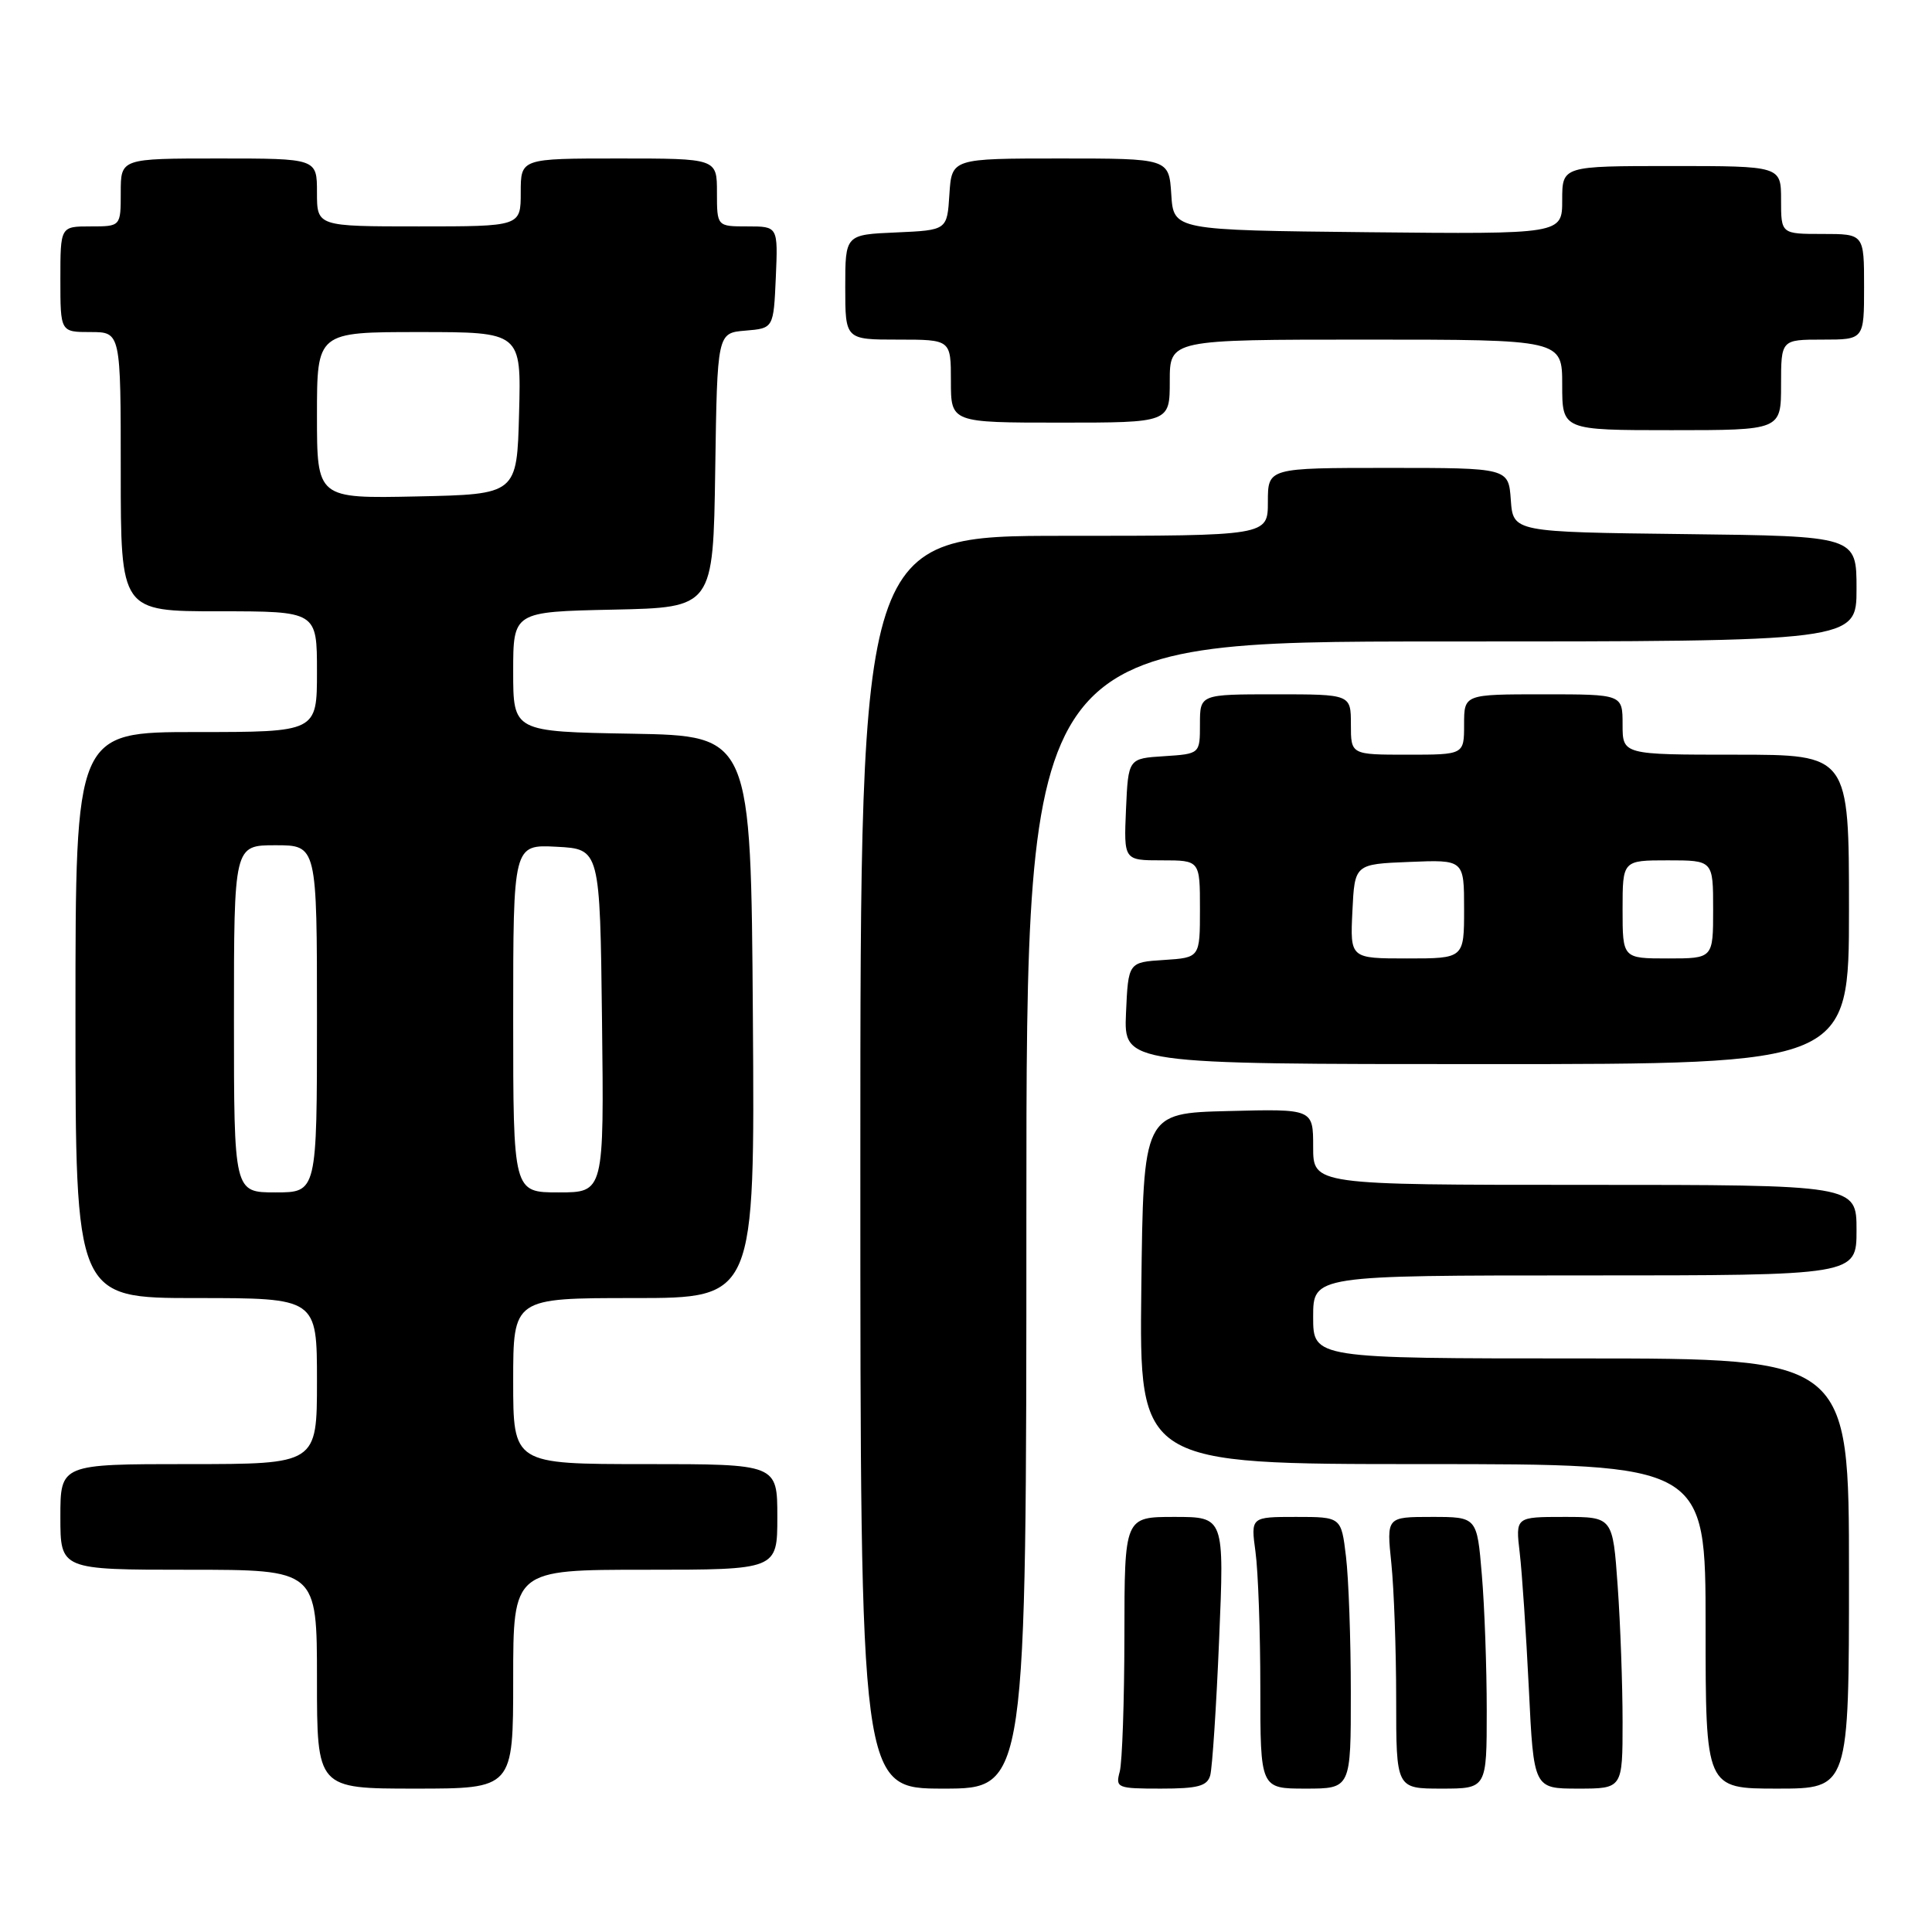 <?xml version="1.0" encoding="UTF-8" standalone="no"?>
<!DOCTYPE svg PUBLIC "-//W3C//DTD SVG 1.1//EN" "http://www.w3.org/Graphics/SVG/1.1/DTD/svg11.dtd" >
<svg xmlns="http://www.w3.org/2000/svg" xmlns:xlink="http://www.w3.org/1999/xlink" version="1.1" viewBox="0 0 256 256">
 <g >
 <path fill="currentColor"
d=" M 68.00 222.50 C 68.00 208.00 68.00 208.00 85.50 208.00 C 103.00 208.00 103.00 208.00 103.00 201.00 C 103.00 194.00 103.00 194.00 85.50 194.00 C 68.00 194.00 68.00 194.00 68.00 183.00 C 68.00 172.00 68.00 172.00 84.01 172.00 C 100.02 172.00 100.02 172.00 99.76 134.75 C 99.50 97.50 99.50 97.50 83.75 97.22 C 68.00 96.95 68.00 96.95 68.00 89.00 C 68.00 81.06 68.00 81.06 81.25 80.78 C 94.50 80.50 94.50 80.50 94.77 62.31 C 95.04 44.12 95.04 44.12 98.77 43.81 C 102.50 43.50 102.50 43.50 102.80 36.75 C 103.09 30.00 103.09 30.00 99.05 30.00 C 95.00 30.00 95.00 30.00 95.00 25.50 C 95.00 21.00 95.00 21.00 82.00 21.00 C 69.00 21.00 69.00 21.00 69.00 25.50 C 69.00 30.00 69.00 30.00 55.50 30.00 C 42.00 30.00 42.00 30.00 42.00 25.50 C 42.00 21.00 42.00 21.00 29.00 21.00 C 16.00 21.00 16.00 21.00 16.00 25.50 C 16.00 30.00 16.00 30.00 12.00 30.00 C 8.00 30.00 8.00 30.00 8.00 37.00 C 8.00 44.00 8.00 44.00 12.00 44.00 C 16.00 44.00 16.00 44.00 16.00 62.50 C 16.00 81.00 16.00 81.00 29.00 81.00 C 42.00 81.00 42.00 81.00 42.00 89.00 C 42.00 97.00 42.00 97.00 26.00 97.00 C 10.00 97.00 10.00 97.00 10.00 134.50 C 10.00 172.00 10.00 172.00 26.00 172.00 C 42.00 172.00 42.00 172.00 42.00 183.00 C 42.00 194.00 42.00 194.00 25.00 194.00 C 8.00 194.00 8.00 194.00 8.00 201.00 C 8.00 208.00 8.00 208.00 25.00 208.00 C 42.00 208.00 42.00 208.00 42.00 222.50 C 42.00 237.00 42.00 237.00 55.00 237.00 C 68.00 237.00 68.00 237.00 68.00 222.50 Z  M 136.00 161.00 C 136.00 85.00 136.00 85.00 191.00 85.00 C 246.00 85.00 246.00 85.00 246.00 78.02 C 246.00 71.04 246.00 71.04 223.25 70.77 C 200.50 70.50 200.50 70.50 200.19 66.25 C 199.89 62.00 199.89 62.00 183.94 62.00 C 168.00 62.00 168.00 62.00 168.00 66.50 C 168.00 71.00 168.00 71.00 141.00 71.00 C 114.00 71.00 114.00 71.00 114.00 154.00 C 114.00 237.00 114.00 237.00 125.00 237.00 C 136.00 237.00 136.00 237.00 136.00 161.00 Z  M 160.36 235.25 C 160.63 234.29 161.17 226.19 161.54 217.25 C 162.23 201.00 162.23 201.00 155.61 201.00 C 149.00 201.00 149.00 201.00 148.99 216.75 C 148.98 225.41 148.70 233.51 148.37 234.75 C 147.79 236.90 148.03 237.00 153.82 237.00 C 158.72 237.00 159.96 236.67 160.36 235.25 Z  M 178.99 224.25 C 178.99 217.24 178.70 209.14 178.35 206.25 C 177.72 201.00 177.72 201.00 171.72 201.00 C 165.73 201.00 165.73 201.00 166.36 205.64 C 166.71 208.19 167.00 216.29 167.00 223.64 C 167.00 237.00 167.00 237.00 173.00 237.00 C 179.00 237.00 179.00 237.00 178.99 224.25 Z  M 197.00 226.65 C 197.00 220.96 196.71 212.86 196.35 208.65 C 195.71 201.00 195.71 201.00 189.71 201.00 C 183.72 201.00 183.72 201.00 184.36 207.15 C 184.71 210.53 185.00 218.63 185.00 225.15 C 185.00 237.00 185.00 237.00 191.00 237.00 C 197.00 237.00 197.00 237.00 197.00 226.65 Z  M 215.00 228.15 C 215.00 223.29 214.71 215.19 214.35 210.15 C 213.70 201.00 213.70 201.00 207.26 201.00 C 200.81 201.00 200.81 201.00 201.37 205.75 C 201.68 208.36 202.22 216.46 202.58 223.75 C 203.22 237.00 203.22 237.00 209.11 237.00 C 215.00 237.00 215.00 237.00 215.00 228.15 Z  M 245.00 208.50 C 245.00 180.00 245.00 180.00 209.50 180.00 C 174.00 180.00 174.00 180.00 174.00 174.50 C 174.00 169.00 174.00 169.00 210.00 169.00 C 246.00 169.00 246.00 169.00 246.00 163.00 C 246.00 157.00 246.00 157.00 210.00 157.00 C 174.00 157.00 174.00 157.00 174.00 151.97 C 174.00 146.93 174.00 146.93 162.75 147.22 C 151.50 147.50 151.50 147.50 151.23 170.75 C 150.96 194.00 150.96 194.00 188.48 194.00 C 226.00 194.00 226.00 194.00 226.00 215.50 C 226.00 237.00 226.00 237.00 235.50 237.00 C 245.00 237.00 245.00 237.00 245.00 208.50 Z  M 245.00 120.50 C 245.00 100.00 245.00 100.00 230.00 100.00 C 215.00 100.00 215.00 100.00 215.00 96.00 C 215.00 92.00 215.00 92.00 204.50 92.00 C 194.00 92.00 194.00 92.00 194.00 96.00 C 194.00 100.00 194.00 100.00 186.50 100.00 C 179.00 100.00 179.00 100.00 179.00 96.00 C 179.00 92.00 179.00 92.00 169.00 92.00 C 159.00 92.00 159.00 92.00 159.00 95.95 C 159.00 99.89 159.00 99.89 154.25 100.20 C 149.50 100.50 149.50 100.50 149.20 107.25 C 148.91 114.00 148.91 114.00 153.95 114.00 C 159.00 114.00 159.00 114.00 159.00 120.45 C 159.00 126.89 159.00 126.89 154.25 127.20 C 149.50 127.50 149.50 127.50 149.20 134.25 C 148.91 141.00 148.91 141.00 196.95 141.00 C 245.00 141.00 245.00 141.00 245.00 120.50 Z  M 236.00 51.00 C 236.00 45.00 236.00 45.00 241.50 45.00 C 247.00 45.00 247.00 45.00 247.00 38.00 C 247.00 31.00 247.00 31.00 241.50 31.00 C 236.00 31.00 236.00 31.00 236.00 26.50 C 236.00 22.00 236.00 22.00 221.50 22.00 C 207.00 22.00 207.00 22.00 207.00 26.52 C 207.00 31.03 207.00 31.03 181.25 30.77 C 155.50 30.50 155.50 30.50 155.20 25.75 C 154.89 21.00 154.89 21.00 140.50 21.00 C 126.11 21.00 126.11 21.00 125.80 25.75 C 125.50 30.50 125.50 30.50 118.75 30.80 C 112.00 31.09 112.00 31.09 112.00 38.05 C 112.00 45.00 112.00 45.00 119.00 45.00 C 126.00 45.00 126.00 45.00 126.00 50.50 C 126.00 56.00 126.00 56.00 140.50 56.00 C 155.00 56.00 155.00 56.00 155.00 50.50 C 155.00 45.00 155.00 45.00 181.00 45.00 C 207.00 45.00 207.00 45.00 207.00 51.00 C 207.00 57.00 207.00 57.00 221.50 57.00 C 236.00 57.00 236.00 57.00 236.00 51.00 Z  M 31.00 135.00 C 31.00 112.00 31.00 112.00 36.50 112.00 C 42.00 112.00 42.00 112.00 42.00 135.00 C 42.00 158.00 42.00 158.00 36.50 158.00 C 31.00 158.00 31.00 158.00 31.00 135.00 Z  M 68.00 134.95 C 68.00 111.90 68.00 111.90 73.75 112.20 C 79.50 112.50 79.50 112.50 79.77 135.25 C 80.04 158.00 80.04 158.00 74.02 158.00 C 68.00 158.00 68.00 158.00 68.00 134.95 Z  M 42.00 55.03 C 42.00 44.00 42.00 44.00 55.53 44.00 C 69.07 44.00 69.07 44.00 68.78 54.75 C 68.50 65.50 68.50 65.50 55.25 65.78 C 42.00 66.06 42.00 66.06 42.00 55.03 Z  M 179.20 120.75 C 179.50 114.50 179.50 114.50 186.75 114.21 C 194.00 113.91 194.00 113.91 194.00 120.46 C 194.00 127.00 194.00 127.00 186.45 127.00 C 178.90 127.00 178.90 127.00 179.20 120.75 Z  M 215.00 120.50 C 215.00 114.00 215.00 114.00 221.00 114.00 C 227.00 114.00 227.00 114.00 227.00 120.50 C 227.00 127.00 227.00 127.00 221.00 127.00 C 215.00 127.00 215.00 127.00 215.00 120.50 Z "/>
</g>
</svg>